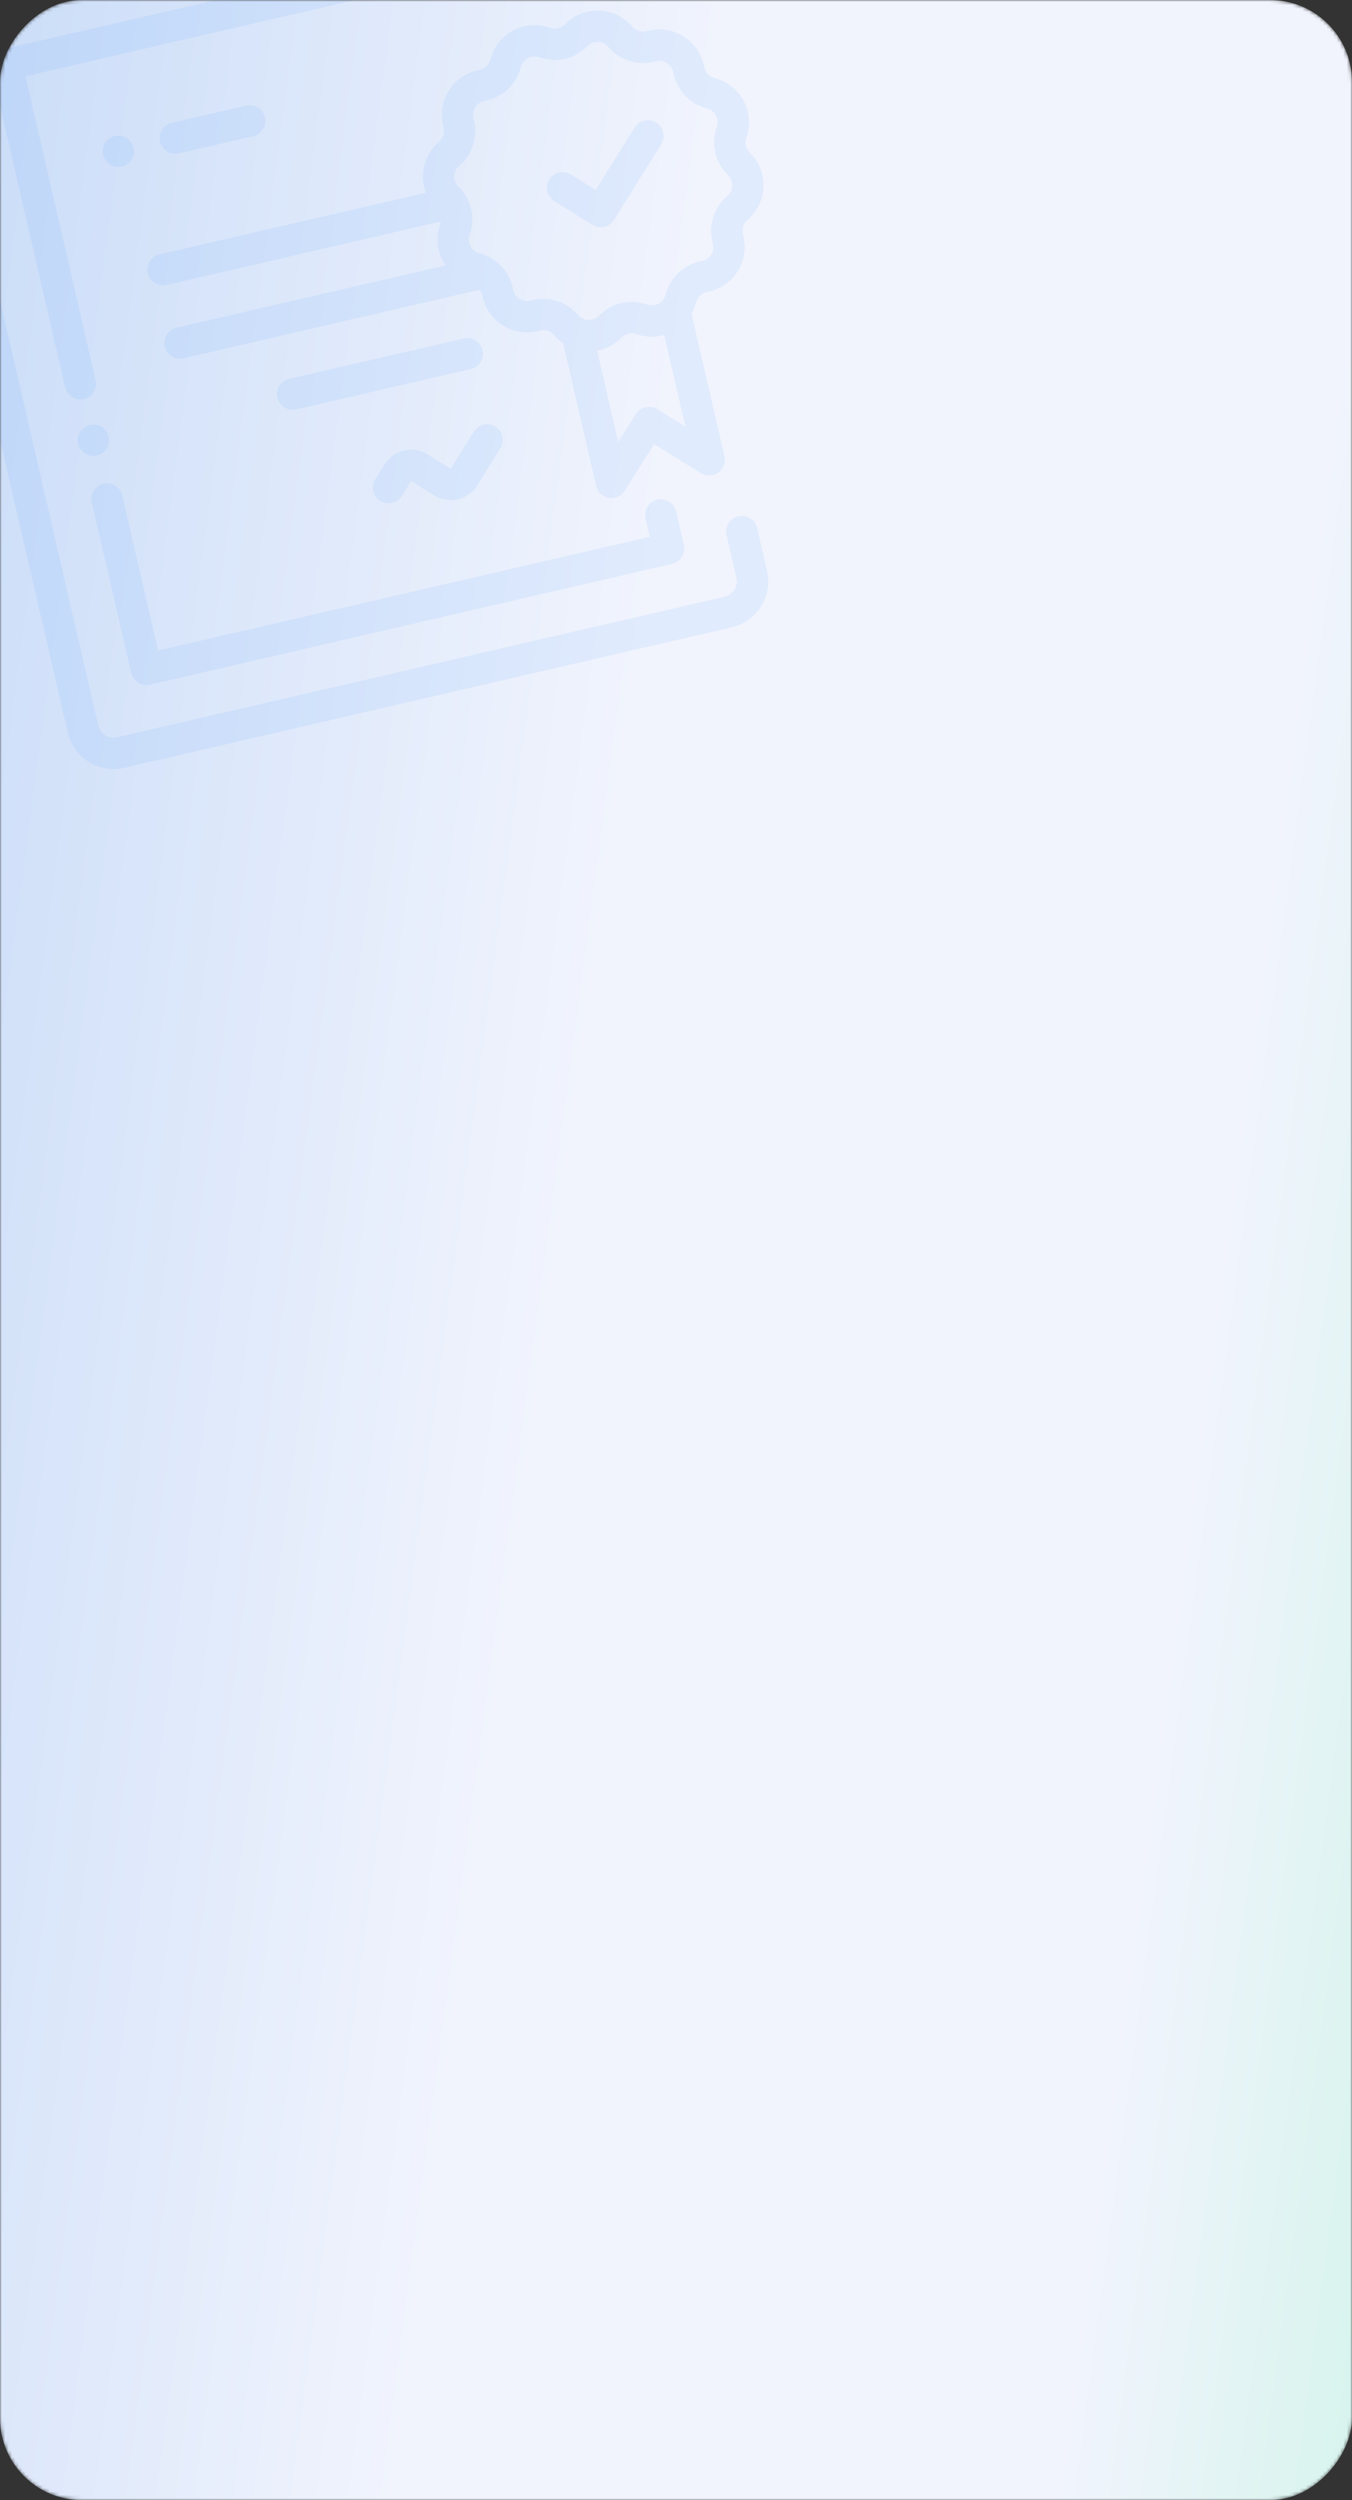 <svg width="396" height="732" viewBox="0 0 396 732" fill="none" xmlns="http://www.w3.org/2000/svg">
<rect x="0" y="0" width="396" height="732" fill="#333333" stroke="none"/>
<mask id="mask0_980_428" style="mask-type:alpha" maskUnits="userSpaceOnUse" x="0" y="0" width="396" height="732">
<rect width="396" height="732" rx="24" transform="matrix(1 0 0 -1 0 732)" fill="#EEFAF5"/>
</mask>
<g mask="url(#mask0_980_428)">
<rect width="396" height="732" rx="24" transform="matrix(1 0 0 -1 0 732)" fill="url(#paint0_linear_980_428)"/>
<g opacity="0.1">
<path d="M179.958 -5.789C182.428 -6.36 183.967 -8.825 183.396 -11.294L177.916 -34.996C176.205 -42.393 168.795 -47.02 161.398 -45.309L-16.584 -4.153C-23.982 -2.442 -28.608 4.968 -26.898 12.365L19.842 214.495C21.553 221.893 28.963 226.519 36.36 224.809L214.342 183.653C221.74 181.942 226.366 174.532 224.656 167.135L221.76 154.613C221.189 152.143 218.724 150.604 216.254 151.175C213.785 151.747 212.245 154.212 212.817 156.681L215.712 169.203C216.282 171.669 214.74 174.139 212.274 174.709L34.292 215.865C31.826 216.435 29.356 214.893 28.786 212.427L-17.954 10.297C-18.524 7.831 -16.982 5.361 -14.516 4.791L163.466 -36.365C165.932 -36.935 168.402 -35.393 168.972 -32.928L174.452 -9.226C175.024 -6.757 177.489 -5.217 179.958 -5.789Z" fill="#4795FD"/>
<path d="M153.843 -20.949L0.898 14.418C-1.572 14.989 -3.111 17.454 -2.54 19.924L19.072 113.387C19.643 115.856 22.108 117.395 24.578 116.824C27.048 116.253 28.587 113.788 28.016 111.318L7.438 22.327L151.439 -10.971L153.093 -3.816C153.665 -1.346 156.13 0.193 158.599 -0.378C161.069 -0.949 162.608 -3.414 162.037 -5.884L159.349 -17.511C158.778 -19.981 156.313 -21.52 153.843 -20.949ZM29.799 125.006C28.766 124.364 27.52 124.156 26.334 124.427C25.158 124.699 24.115 125.444 23.476 126.468C22.836 127.493 22.625 128.757 22.897 129.933C23.169 131.109 23.914 132.152 24.938 132.792C25.962 133.431 27.227 133.643 28.403 133.371C29.583 133.098 30.622 132.354 31.261 131.33C31.905 130.304 32.112 129.041 31.84 127.865C31.569 126.689 30.828 125.645 29.799 125.006ZM192.517 146.3C190.047 146.872 188.508 149.337 189.079 151.806L190.32 157.173L46.319 190.471L35.823 145.081C35.252 142.611 32.787 141.072 30.317 141.643C27.848 142.215 26.308 144.68 26.88 147.149L38.41 197.011C38.981 199.481 41.446 201.02 43.916 200.449L196.86 165.083C199.33 164.511 200.869 162.046 200.298 159.577L198.023 149.738C197.452 147.268 194.987 145.729 192.517 146.3Z" fill="#4795FD"/>
<path d="M145.124 124.911C142.974 123.568 140.143 124.223 138.8 126.373L132.006 137.255L125.241 133.032C120.97 130.365 115.327 131.67 112.66 135.941L109.912 140.342C108.57 142.492 109.225 145.324 111.375 146.667C113.525 148.009 116.356 147.355 117.699 145.204L120.421 140.845L127.186 145.069C129.321 146.402 131.799 146.742 134.077 146.215C136.355 145.689 138.433 144.295 139.766 142.159L146.587 131.236C147.929 129.086 147.274 126.254 145.124 124.911Z" fill="#4795FD"/>
<path d="M218.595 40.292C219.218 38.542 219.47 36.681 219.334 34.828C219.198 32.975 218.678 31.171 217.807 29.53C216.933 27.891 215.727 26.452 214.266 25.304C212.805 24.157 211.121 23.326 209.321 22.865C208.548 22.666 207.848 22.251 207.304 21.667C206.759 21.084 206.393 20.357 206.248 19.572C205.912 17.744 205.2 16.007 204.156 14.471C203.112 12.934 201.76 11.631 200.185 10.646C198.608 9.663 196.844 9.019 195.005 8.756C193.166 8.493 191.292 8.615 189.503 9.117C188.735 9.333 187.92 9.324 187.156 9.09C186.393 8.857 185.712 8.41 185.195 7.801C183.991 6.387 182.505 5.238 180.833 4.429C179.161 3.621 177.338 3.169 175.482 3.103C173.625 3.04 171.775 3.365 170.051 4.056C168.327 4.748 166.765 5.791 165.466 7.119C164.908 7.689 164.198 8.087 163.421 8.267C162.643 8.447 161.83 8.401 161.078 8.134C159.328 7.511 157.467 7.259 155.614 7.395C153.762 7.53 151.957 8.05 150.317 8.922C148.678 9.796 147.239 11.002 146.091 12.463C144.944 13.924 144.113 15.608 143.652 17.407C143.452 18.18 143.036 18.88 142.453 19.424C141.87 19.968 141.143 20.335 140.358 20.481C138.531 20.816 136.794 21.529 135.257 22.572C133.72 23.616 132.418 24.969 131.433 26.544C130.45 28.12 129.807 29.884 129.544 31.723C129.28 33.562 129.403 35.436 129.903 37.225C130.118 37.994 130.108 38.808 129.875 39.572C129.642 40.335 129.195 41.016 128.588 41.534C127.173 42.738 126.025 44.224 125.216 45.896C124.407 47.568 123.955 49.391 123.889 51.247C123.83 53.019 124.124 54.784 124.755 56.441L46.721 74.485C44.251 75.056 42.712 77.522 43.283 79.991C43.854 82.461 46.319 84 48.789 83.429L129.108 64.856C129.072 65.127 129.009 65.393 128.92 65.652C128.297 67.402 128.046 69.263 128.181 71.116C128.317 72.969 128.837 74.773 129.708 76.414C129.95 76.868 130.219 77.304 130.509 77.723L51.683 95.951C49.213 96.522 47.674 98.987 48.245 101.457C48.816 103.927 51.281 105.466 53.751 104.895L140.624 84.806C140.944 85.278 141.162 85.812 141.266 86.372C141.602 88.199 142.315 89.937 143.359 91.473C144.403 93.01 145.755 94.313 147.33 95.298C148.906 96.281 150.67 96.925 152.509 97.188C154.349 97.451 156.222 97.329 158.011 96.827C159.573 96.385 161.267 96.904 162.319 98.143C163.091 99.05 163.981 99.849 164.966 100.519L174.623 142.284C174.828 143.167 175.289 143.971 175.949 144.592C176.61 145.214 177.439 145.626 178.333 145.776C179.228 145.927 180.146 145.809 180.974 145.438C181.801 145.067 182.5 144.459 182.982 143.691L191.572 130.013L205.294 138.531C206.065 139.01 206.96 139.249 207.866 139.219C208.772 139.19 209.65 138.892 210.387 138.364C211.124 137.836 211.689 137.102 212.009 136.253C212.33 135.405 212.392 134.481 212.187 133.597L202.53 91.833C203.12 90.798 203.569 89.689 203.864 88.536C204.063 87.763 204.479 87.063 205.062 86.519C205.646 85.974 206.373 85.608 207.157 85.462C208.985 85.128 210.723 84.416 212.259 83.372C213.796 82.328 215.098 80.975 216.083 79.399C217.065 77.823 217.709 76.058 217.972 74.219C218.235 72.38 218.113 70.507 217.613 68.718C217.398 67.949 217.408 67.135 217.641 66.371C217.874 65.608 218.321 64.927 218.928 64.409C220.343 63.205 221.491 61.719 222.3 60.047C223.109 58.375 223.56 56.552 223.626 54.696C223.689 52.839 223.364 50.989 222.673 49.265C221.981 47.541 220.938 45.979 219.61 44.68C219.04 44.121 218.641 43.412 218.462 42.634C218.282 41.857 218.328 41.044 218.595 40.292ZM200.756 124.91L192.534 119.806C190.388 118.473 187.57 119.125 186.226 121.264L181.08 129.46L174.876 102.632C177.604 102.136 180.11 100.806 182.049 98.825C182.607 98.255 183.317 97.856 184.095 97.676C184.872 97.497 185.685 97.543 186.437 97.81C188.846 98.668 191.451 98.817 193.942 98.24C194.147 98.193 194.349 98.135 194.552 98.078L200.756 124.91ZM214.452 54.379C214.435 54.96 214.295 55.531 214.042 56.054C213.789 56.577 213.428 57.041 212.984 57.415C209.021 60.782 207.368 66.193 208.774 71.2C208.934 71.759 208.974 72.345 208.892 72.92C208.81 73.496 208.607 74.047 208.297 74.538C207.991 75.033 207.585 75.457 207.104 75.783C206.623 76.11 206.079 76.331 205.507 76.433C200.389 77.37 196.255 81.228 194.969 86.267C194.829 86.831 194.57 87.358 194.211 87.815C193.852 88.272 193.401 88.648 192.886 88.919C191.837 89.477 190.642 89.565 189.523 89.165C187.117 88.308 184.515 88.16 182.027 88.738C179.538 89.311 177.266 90.586 175.48 92.412C175.076 92.83 174.588 93.158 174.049 93.374C173.51 93.59 172.931 93.69 172.35 93.668C171.769 93.65 171.199 93.511 170.675 93.257C170.152 93.004 169.688 92.644 169.314 92.199C165.947 88.237 160.539 86.582 155.529 87.99C154.97 88.15 154.384 88.189 153.809 88.107C153.234 88.025 152.683 87.822 152.191 87.512C151.696 87.207 151.272 86.8 150.945 86.319C150.619 85.839 150.397 85.294 150.296 84.722C149.636 81.111 147.515 77.994 144.554 76.017C144.467 75.957 144.378 75.899 144.287 75.844C143.107 75.093 141.817 74.533 140.463 74.184C139.311 73.891 138.369 73.151 137.811 72.102C137.253 71.052 137.165 69.857 137.565 68.738C139.313 63.841 138.038 58.328 134.318 54.696C133.9 54.291 133.572 53.804 133.356 53.264C133.139 52.725 133.039 52.146 133.062 51.565C133.079 50.984 133.219 50.414 133.472 49.891C133.725 49.367 134.086 48.904 134.531 48.529C138.493 45.162 140.145 39.751 138.74 34.745C138.58 34.186 138.54 33.6 138.622 33.024C138.705 32.449 138.907 31.898 139.218 31.406C139.523 30.912 139.93 30.488 140.41 30.161C140.891 29.834 141.435 29.613 142.007 29.511C147.126 28.575 151.259 24.717 152.545 19.678C152.686 19.114 152.944 18.586 153.303 18.129C153.662 17.672 154.114 17.296 154.628 17.026C155.14 16.75 155.704 16.586 156.283 16.543C156.863 16.501 157.445 16.581 157.991 16.779C162.889 18.528 168.402 17.253 172.034 13.532C172.438 13.114 172.925 12.787 173.465 12.57C174.004 12.354 174.583 12.254 175.164 12.277C175.745 12.294 176.315 12.434 176.838 12.687C177.362 12.94 177.826 13.301 178.2 13.745C181.567 17.708 186.978 19.361 191.985 17.954C192.543 17.795 193.13 17.755 193.705 17.837C194.28 17.919 194.831 18.122 195.323 18.432C195.817 18.738 196.242 19.144 196.568 19.625C196.895 20.106 197.116 20.65 197.218 21.222C198.153 26.337 202.012 30.474 207.052 31.76C207.615 31.901 208.143 32.159 208.6 32.518C209.057 32.877 209.433 33.328 209.703 33.843C209.979 34.355 210.143 34.919 210.186 35.498C210.228 36.078 210.148 36.66 209.949 37.206C208.201 42.104 209.476 47.616 213.197 51.249C213.615 51.653 213.943 52.14 214.159 52.68C214.375 53.219 214.475 53.798 214.452 54.379Z" fill="#4795FD"/>
<path d="M192.212 35.891C190.062 34.548 187.23 35.203 185.888 37.353L174.477 55.629L167.202 51.086C165.052 49.744 162.221 50.399 160.878 52.549C159.535 54.699 160.19 57.531 162.34 58.873L173.508 65.847C174.584 66.518 175.829 66.69 176.973 66.425C178.118 66.161 179.162 65.46 179.833 64.384L193.674 42.216C195.017 40.066 194.362 37.234 192.212 35.891ZM37.094 40.406C36.06 39.764 34.815 39.556 33.629 39.826C32.453 40.098 31.41 40.843 30.77 41.868C30.131 42.892 29.919 44.156 30.191 45.332C30.463 46.508 31.209 47.551 32.233 48.191C33.257 48.83 34.521 49.042 35.697 48.77C36.873 48.498 37.916 47.753 38.556 46.729C39.195 45.705 39.407 44.44 39.135 43.264C38.863 42.088 38.118 41.045 37.094 40.406ZM72.084 30.934L50.321 35.967C47.851 36.538 46.312 39.003 46.883 41.472C47.454 43.942 49.919 45.481 52.389 44.91L74.153 39.878C76.622 39.307 78.162 36.842 77.59 34.372C77.019 31.902 74.554 30.363 72.084 30.934ZM135.827 99.109L84.703 110.93C82.233 111.501 80.694 113.966 81.265 116.436C81.836 118.906 84.301 120.445 86.771 119.874L137.894 108.052C140.364 107.481 141.903 105.016 141.332 102.546C140.761 100.077 138.296 98.537 135.827 99.109Z" fill="#4795FD"/>
</g>
</g>
<defs>
<linearGradient id="paint0_linear_980_428" x1="458.785" y1="-97.414" x2="-183.977" y2="-12.05" gradientUnits="userSpaceOnUse">
<stop stop-color="#C1F4DF"/>
<stop offset="0.248" stop-color="#F1F4FD"/>
<stop offset="0.544" stop-color="#F1F4FD"/>
<stop offset="1" stop-color="#BCD4F6"/>
</linearGradient>
</defs>
</svg>
